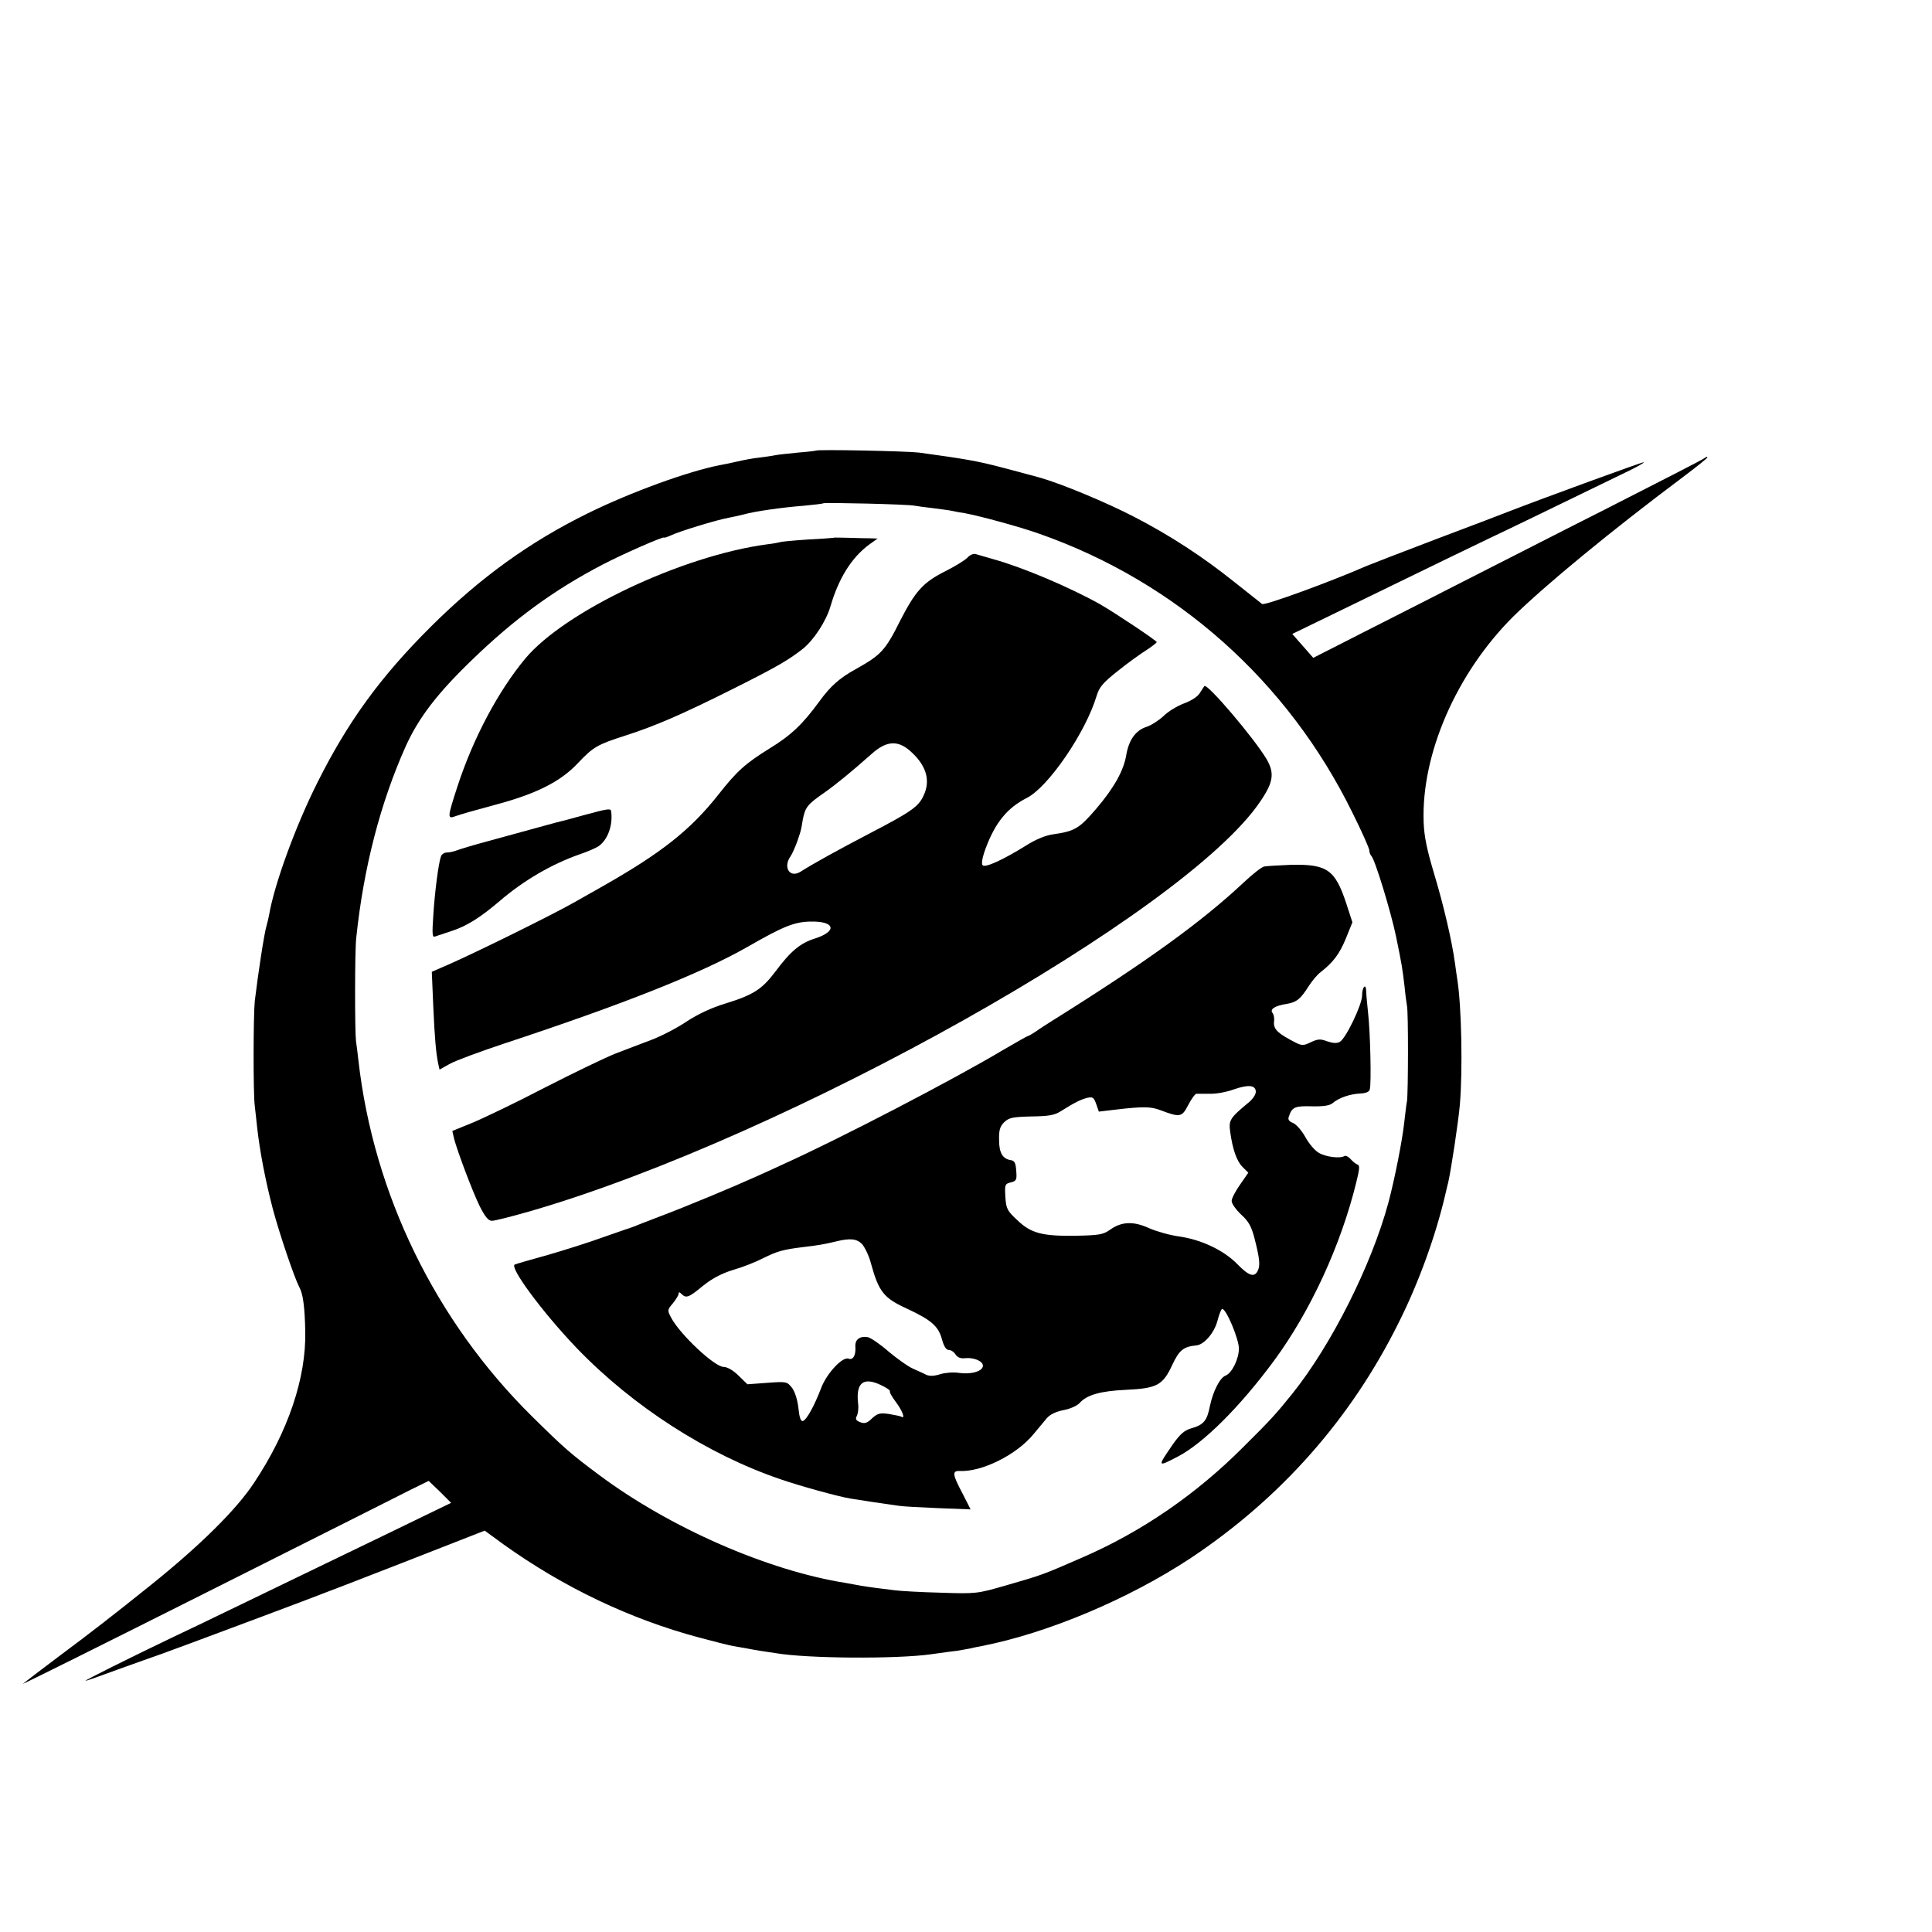 <?xml version="1.0" standalone="no"?>
<!DOCTYPE svg PUBLIC "-//W3C//DTD SVG 20010904//EN"
 "http://www.w3.org/TR/2001/REC-SVG-20010904/DTD/svg10.dtd">
<svg version="1.0" xmlns="http://www.w3.org/2000/svg"
 width="16pt" height="16pt" viewBox="0 0 16 16"
 preserveAspectRatio="xMidYMid meet">
<g transform="translate(0,16) scale(0.002,-0.002)"
fill="#000000" stroke="none">
<path d="M3378 6134 c-2 -1 -34 -5 -73 -8 -38 -4 -81 -8 -95 -11 -14 -3 -44
-7 -67 -10 -23 -2 -64 -10 -90 -16 -26 -6 -59 -13 -72 -15 -133 -26 -369 -112
-546 -199 -242 -119 -447 -267 -651 -470 -208 -207 -343 -392 -470 -646 -90
-179 -179 -423 -200 -549 -3 -14 -7 -33 -10 -42 -10 -32 -35 -197 -49 -313 -6
-58 -7 -383 0 -435 2 -19 7 -60 10 -90 11 -99 35 -223 65 -337 29 -108 88
-281 109 -322 16 -28 23 -84 25 -184 4 -193 -71 -415 -212 -627 -74 -112 -223
-259 -427 -423 -147 -118 -255 -202 -375 -291 -80 -60 -149 -113 -155 -118 -5
-5 336 165 760 378 424 213 804 404 845 425 l75 37 47 -45 46 -46 -91 -44
c-88 -43 -210 -102 -492 -238 -71 -34 -206 -100 -300 -145 -93 -45 -217 -105
-275 -132 -173 -83 -364 -178 -356 -178 4 0 64 21 134 47 70 25 150 54 177 63
28 10 201 74 385 143 284 106 439 166 906 349 l51 20 78 -57 c249 -178 523
-309 811 -386 64 -17 127 -33 140 -35 13 -2 36 -6 52 -9 15 -3 43 -8 62 -11
19 -3 46 -7 60 -9 131 -23 503 -25 645 -5 50 7 100 14 112 15 12 2 34 6 50 9
15 4 37 8 48 10 275 54 609 195 865 364 373 248 664 577 861 974 83 165 154
361 194 533 4 17 9 39 12 50 13 59 42 252 48 321 12 142 7 403 -10 514 -2 14
-7 45 -10 70 -13 95 -47 240 -86 370 -30 100 -42 156 -44 216 -10 282 136 617
371 851 130 128 404 354 702 577 56 42 102 79 102 82 0 4 -6 2 -12 -3 -7 -6
-193 -101 -413 -213 -220 -111 -485 -247 -590 -300 -104 -53 -286 -146 -403
-205 l-214 -109 -44 50 -43 49 132 64 c520 253 629 306 682 331 50 23 334 161
583 282 34 17 61 32 59 34 -2 3 -418 -149 -562 -205 -27 -11 -165 -63 -305
-116 -140 -53 -268 -103 -285 -110 -141 -62 -419 -164 -429 -156 -6 5 -58 46
-116 92 -130 104 -265 192 -412 268 -113 59 -303 138 -388 162 -25 7 -49 14
-55 15 -5 2 -53 14 -105 28 -102 27 -155 36 -345 62 -49 6 -422 14 -427 8z
m409 -228 c12 -2 46 -7 75 -10 29 -4 64 -8 78 -11 14 -3 39 -8 55 -10 64 -12
227 -56 311 -86 567 -200 1027 -610 1294 -1154 39 -78 70 -148 70 -156 0 -8 4
-19 9 -24 15 -16 81 -232 102 -334 24 -117 26 -130 35 -206 3 -33 8 -69 10
-80 6 -26 5 -363 0 -395 -3 -14 -7 -52 -11 -85 -8 -76 -40 -238 -66 -335 -70
-259 -236 -589 -397 -790 -67 -83 -86 -105 -202 -220 -197 -198 -423 -353
-670 -460 -163 -71 -162 -71 -315 -115 -118 -34 -122 -35 -270 -30 -82 2 -168
7 -190 10 -22 3 -58 7 -80 10 -22 3 -50 7 -61 9 -12 2 -39 7 -60 11 -325 51
-732 230 -1024 448 -119 89 -140 107 -277 242 -399 394 -656 919 -719 1475 -3
25 -7 61 -10 80 -5 45 -5 373 1 425 30 290 100 561 206 797 53 116 129 216
271 353 177 172 343 293 543 397 82 43 255 119 255 112 0 -2 12 2 28 9 29 15
192 65 239 73 15 3 44 9 63 14 47 13 159 29 250 36 41 4 77 8 79 10 5 4 353
-4 378 -10z"/>
<path d="M3457 5774 c-1 -1 -51 -5 -112 -8 -60 -4 -112 -9 -115 -11 -3 -1 -27
-6 -54 -9 -351 -47 -837 -277 -1001 -473 -112 -135 -215 -328 -281 -530 -42
-130 -43 -136 -6 -122 15 6 86 26 157 45 174 46 274 96 347 173 65 69 82 78
197 115 125 40 237 89 435 188 188 94 237 122 300 171 46 37 97 115 115 177
34 116 87 201 160 255 l35 25 -30 1 c-16 0 -55 1 -87 2 -32 1 -59 1 -60 1z"/>
<path d="M4006 5691 c-9 -10 -51 -36 -93 -57 -91 -46 -123 -82 -186 -205 -62
-124 -79 -141 -184 -200 -67 -37 -104 -70 -150 -133 -70 -96 -118 -141 -206
-195 -100 -62 -136 -94 -212 -191 -116 -147 -236 -242 -485 -383 -19 -11 -71
-40 -115 -65 -90 -51 -392 -200 -509 -252 l-78 -34 6 -141 c6 -134 11 -194 21
-242 l5 -22 43 24 c23 13 123 50 222 83 494 163 817 291 1010 401 148 85 194
104 262 105 101 2 111 -40 18 -70 -61 -19 -101 -52 -165 -138 -55 -73 -92 -96
-205 -131 -57 -17 -115 -44 -162 -75 -40 -27 -106 -61 -146 -76 -39 -15 -106
-40 -147 -56 -41 -16 -174 -80 -295 -142 -121 -63 -257 -128 -301 -146 l-81
-33 7 -31 c13 -51 76 -219 107 -282 21 -41 35 -59 49 -59 10 -1 84 18 164 41
1062 309 2709 1234 3019 1696 54 79 59 117 26 174 -50 85 -247 317 -258 303
-2 -2 -10 -15 -19 -29 -9 -15 -36 -32 -66 -43 -27 -10 -65 -33 -83 -51 -19
-18 -51 -39 -72 -46 -44 -14 -72 -53 -83 -114 -10 -65 -50 -137 -124 -224 -72
-84 -90 -94 -181 -107 -29 -4 -71 -21 -110 -46 -95 -59 -169 -93 -180 -82 -6
6 -2 31 12 69 40 108 90 169 171 210 89 45 244 272 289 423 11 36 26 54 88
103 41 33 94 71 118 86 23 15 42 30 43 33 0 6 -174 122 -235 157 -125 70 -318
152 -440 186 -33 10 -67 19 -76 22 -9 2 -23 -4 -33 -15z m-239 -799 c68 -59
88 -123 57 -187 -21 -46 -54 -68 -223 -156 -132 -69 -230 -123 -287 -159 -44
-27 -73 19 -40 65 7 11 19 38 27 60 17 50 15 43 23 90 10 52 19 64 87 111 50
35 117 90 198 162 60 54 107 58 158 14z"/>
<path d="M2415 4624 c-49 -14 -99 -27 -109 -29 -10 -3 -60 -16 -110 -30 -50
-14 -134 -37 -186 -51 -52 -14 -105 -30 -118 -35 -13 -5 -31 -9 -41 -9 -11 0
-22 -7 -25 -16 -10 -26 -26 -148 -32 -248 -5 -73 -4 -88 7 -84 8 3 39 13 69
23 62 20 118 55 199 124 100 86 216 153 330 193 30 10 65 25 78 33 38 25 61
85 54 143 -1 16 -9 15 -116 -14z"/>
<path d="M5235 4412 c-11 -2 -49 -32 -85 -66 -174 -163 -400 -327 -795 -574
-22 -14 -52 -33 -67 -44 -15 -10 -29 -18 -32 -18 -2 0 -48 -26 -103 -58 -211
-126 -680 -369 -908 -472 -27 -13 -79 -36 -114 -52 -93 -42 -292 -125 -396
-164 -49 -19 -97 -37 -105 -41 -8 -3 -19 -7 -25 -9 -5 -1 -55 -19 -110 -38
-55 -20 -156 -52 -225 -72 -69 -19 -131 -37 -138 -40 -26 -8 114 -198 257
-347 232 -241 540 -439 842 -542 84 -29 237 -71 289 -80 37 -6 141 -22 200
-30 19 -3 94 -7 167 -10 l132 -5 -34 67 c-41 77 -43 93 -12 92 92 -5 237 67
307 153 19 23 44 53 55 66 13 15 38 27 69 33 27 5 56 18 66 29 30 34 86 50
192 55 129 6 153 19 192 103 29 62 47 76 100 81 32 3 74 52 87 101 7 28 16 50
20 50 17 0 69 -125 69 -164 0 -43 -29 -102 -55 -112 -24 -9 -52 -65 -65 -126
-12 -62 -26 -78 -79 -93 -27 -8 -45 -24 -74 -65 -66 -96 -66 -96 21 -51 106
56 255 204 397 396 151 205 277 478 341 739 14 56 15 71 5 74 -7 2 -20 13 -29
23 -9 10 -20 15 -25 12 -18 -11 -78 -4 -107 14 -16 9 -41 39 -55 65 -15 27
-38 53 -51 58 -17 7 -22 14 -17 27 13 39 25 44 95 42 48 -1 74 3 86 13 25 22
72 38 114 40 24 1 38 7 40 17 7 25 2 238 -7 316 -4 39 -8 80 -8 92 -1 34 -17
16 -17 -20 0 -37 -67 -177 -92 -191 -12 -7 -28 -6 -52 2 -29 11 -39 10 -69 -4
-34 -16 -36 -16 -87 12 -55 30 -69 47 -64 79 1 10 -2 25 -7 31 -12 15 11 30
59 37 41 7 57 20 90 72 14 22 36 49 51 60 52 41 77 74 104 139 l27 67 -26 80
c-46 138 -79 161 -227 158 -51 -2 -101 -5 -112 -7z m-35 -933 c0 -11 -12 -29
-27 -42 -80 -66 -86 -75 -79 -124 10 -72 27 -122 52 -146 l23 -23 -34 -49
c-19 -27 -35 -57 -35 -68 0 -11 18 -36 39 -56 31 -28 43 -49 56 -100 21 -82
24 -112 13 -133 -14 -29 -37 -21 -84 27 -55 57 -149 102 -241 115 -38 5 -94
21 -124 34 -65 30 -114 28 -161 -5 -29 -21 -45 -24 -143 -26 -139 -2 -186 10
-243 65 -41 38 -46 47 -49 96 -3 51 -2 54 23 60 23 6 25 11 22 48 -2 32 -7 42
-22 44 -34 5 -49 30 -49 83 -1 40 3 56 21 74 20 19 34 22 112 24 72 1 97 5
123 22 56 35 81 48 109 55 23 5 27 2 37 -25 l11 -32 67 8 c118 14 148 13 188
-2 82 -31 89 -29 115 21 13 25 28 46 34 47 6 0 31 0 56 0 25 -1 69 7 99 18 60
21 91 18 91 -10z m-1630 -631 c11 -13 28 -47 36 -78 33 -120 53 -145 152 -190
98 -46 127 -71 142 -124 8 -31 18 -46 29 -46 9 0 21 -8 28 -19 8 -12 21 -17
39 -15 36 4 74 -12 74 -31 0 -23 -48 -37 -98 -30 -24 4 -58 1 -78 -5 -25 -8
-43 -9 -58 -3 -11 6 -37 17 -56 26 -19 8 -64 40 -100 70 -35 31 -74 57 -86 60
-34 6 -55 -10 -52 -41 2 -34 -10 -55 -28 -48 -25 10 -91 -61 -114 -122 -27
-71 -59 -130 -75 -136 -9 -3 -15 14 -19 54 -4 35 -15 69 -27 84 -20 25 -23 26
-102 20 l-82 -6 -37 36 c-22 22 -47 36 -62 36 -37 0 -181 135 -217 204 -16 30
-16 32 7 59 13 16 24 34 24 40 0 8 4 7 12 -1 19 -19 30 -15 88 33 37 30 76 51
124 66 39 11 95 33 126 49 58 29 83 36 165 46 61 7 89 12 135 23 60 15 88 12
110 -11z m115 -609 c-3 -3 9 -24 25 -45 27 -36 40 -72 22 -60 -4 2 -27 7 -51
11 -37 5 -47 3 -70 -18 -20 -20 -31 -23 -49 -16 -18 7 -21 13 -14 26 5 10 8
34 5 53 -9 83 21 109 92 76 24 -11 42 -23 40 -27z"/>
</g>
</svg>
